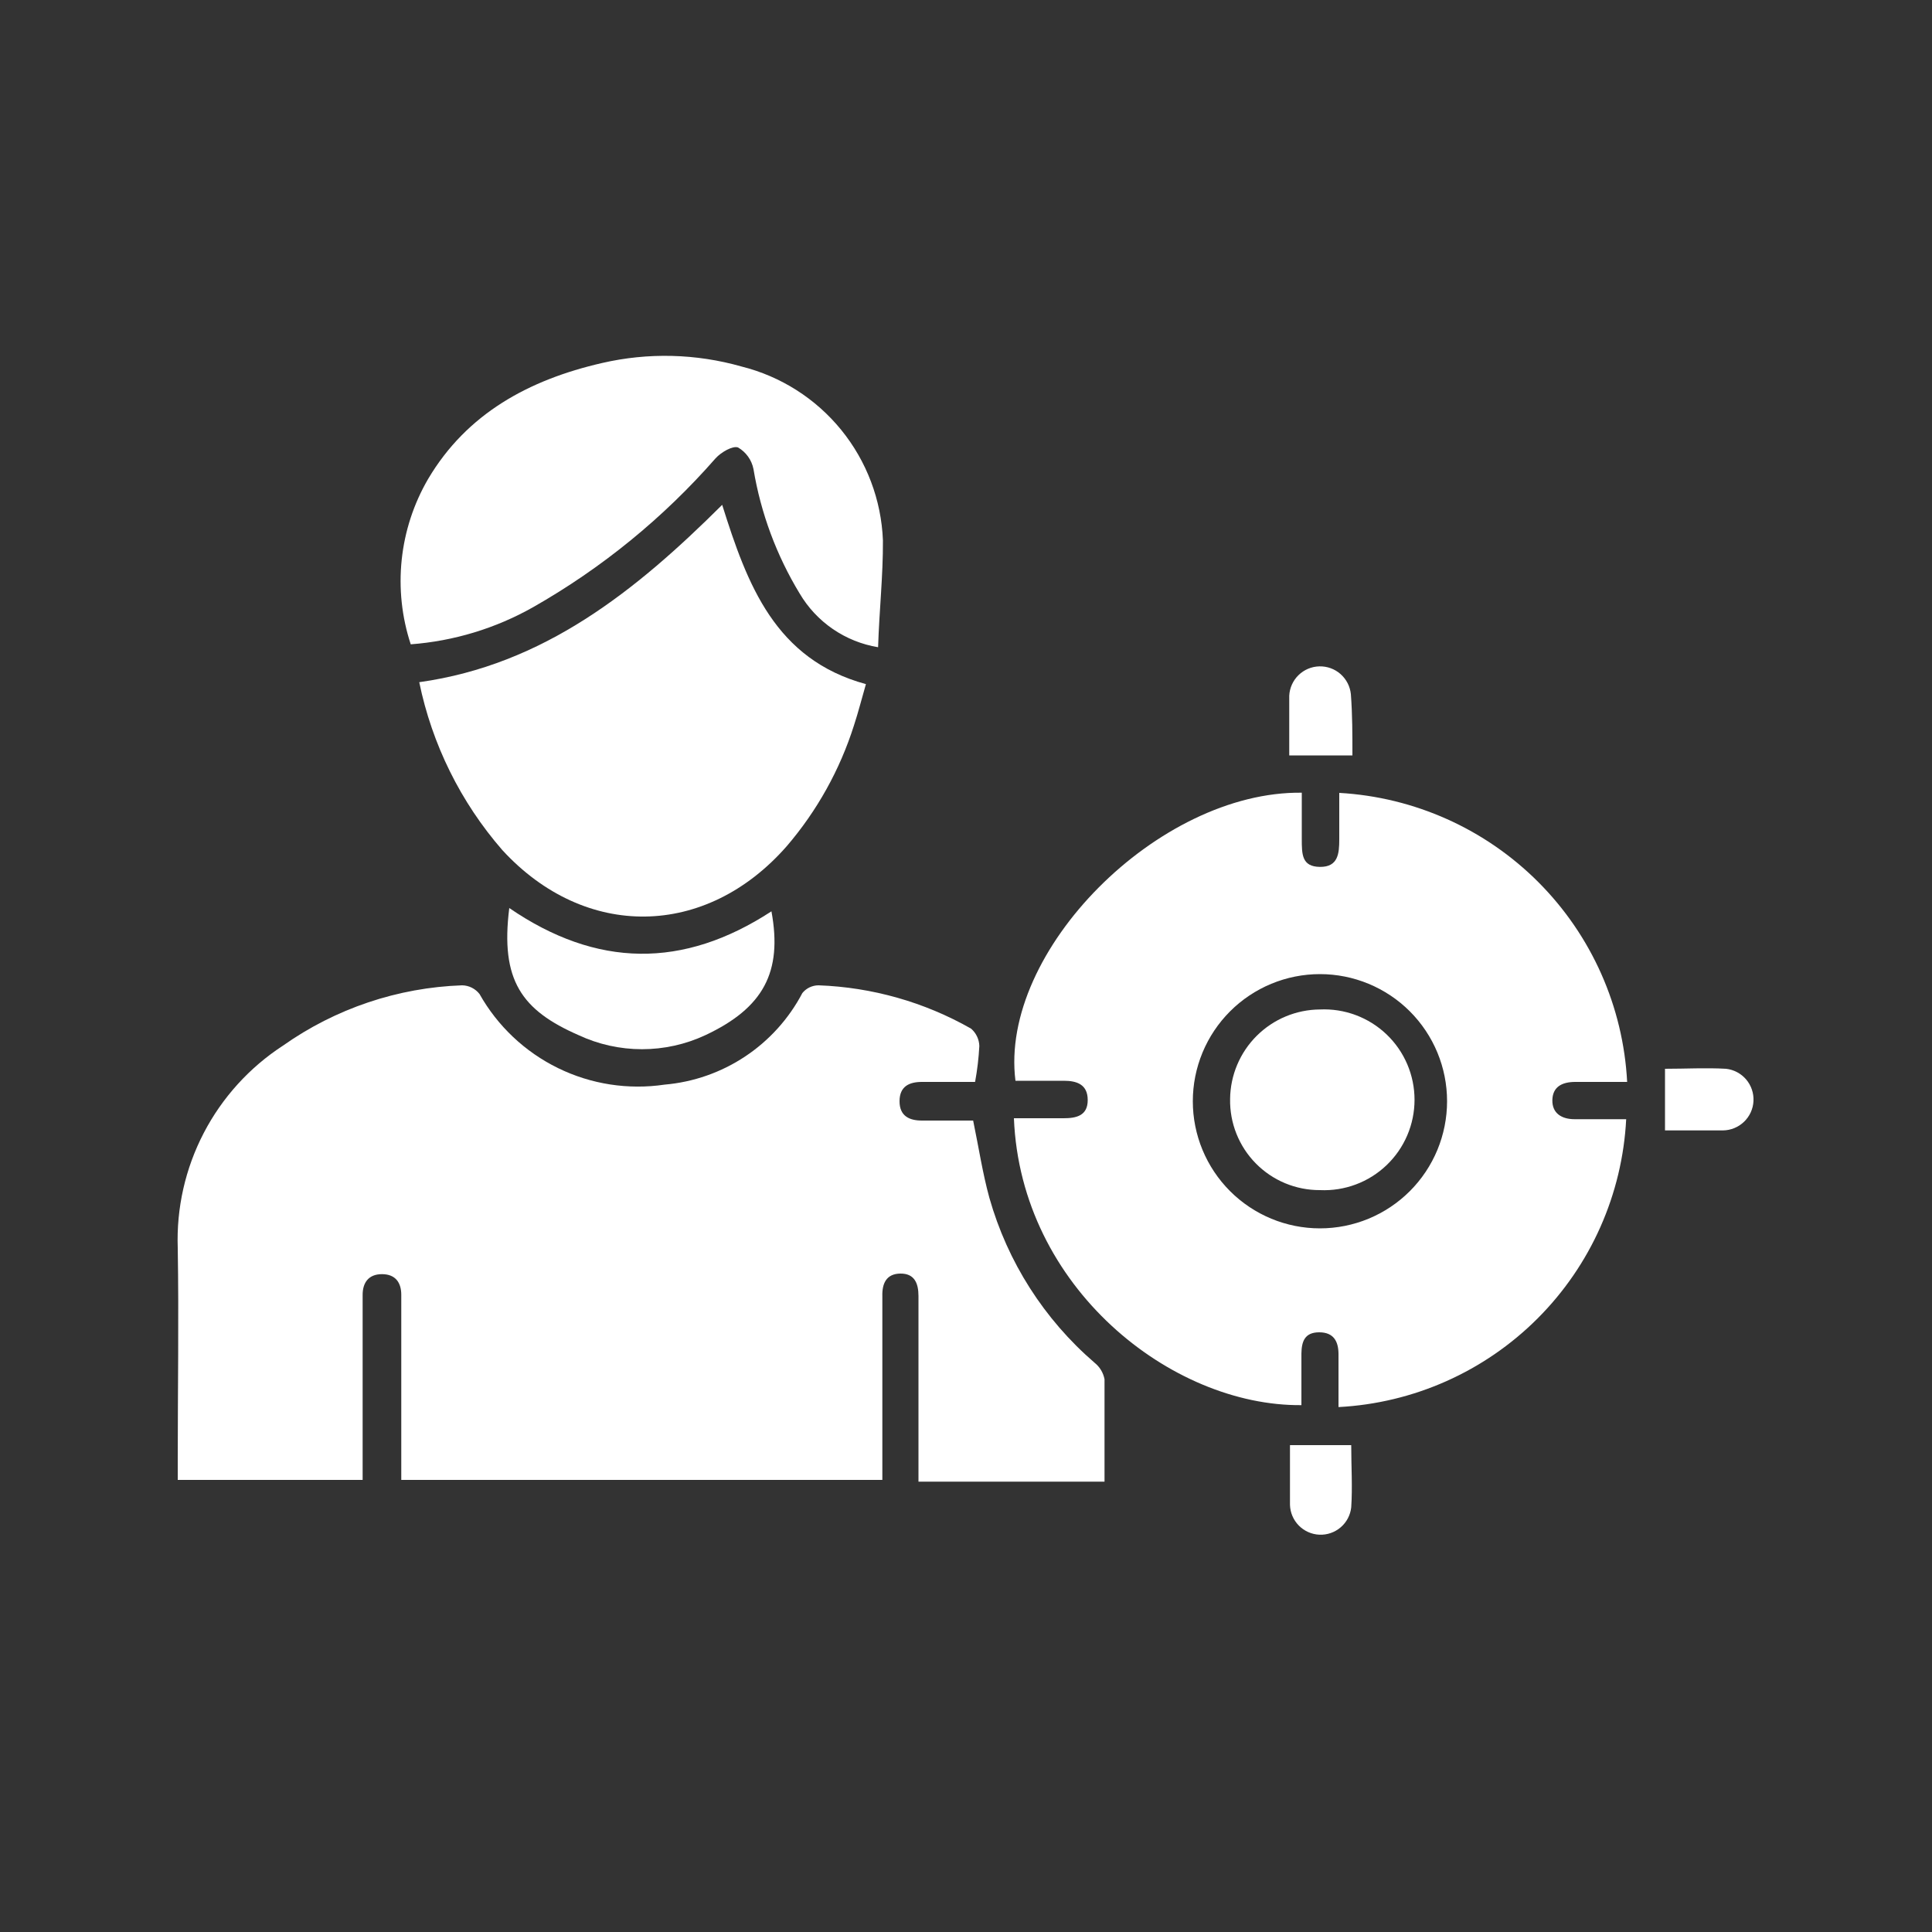 <svg width="100" height="100" viewBox="0 0 100 100" fill="none" xmlns="http://www.w3.org/2000/svg">
<rect x="0" y="0" width="100" height="100" fill="#333333" stroke="none"/>
<g id="Targeted Audience 1">
<path id="Vector" d="M50.47 56H47.72C47.06 56 46.56 56.23 46.56 57C46.56 57.77 47.07 58 47.72 58H50.37C50.66 59.4 50.86 60.73 51.21 62C52.15 65.319 54.045 68.289 56.66 70.54C56.926 70.753 57.107 71.055 57.17 71.39C57.17 73.13 57.17 74.88 57.17 76.69H47.54C47.54 76.37 47.54 76.06 47.54 75.69V67.08C47.54 66.42 47.33 65.91 46.6 65.92C45.87 65.93 45.65 66.44 45.67 67.1C45.67 67.31 45.67 67.52 45.67 67.73V76.6H20.77C20.77 76.28 20.77 75.96 20.77 75.65V67.65C20.77 67.44 20.77 67.23 20.77 67.02C20.77 66.4 20.48 65.95 19.77 65.95C19.06 65.95 18.77 66.41 18.77 67.02C18.77 68.74 18.77 70.45 18.77 72.16V76.6H9.2C9.2 76.25 9.2 75.9 9.2 75.6C9.2 71.93 9.26 68.26 9.2 64.6C9.127 62.532 9.591 60.479 10.546 58.643C11.501 56.807 12.915 55.248 14.65 54.12C17.37 52.2 20.592 51.115 23.92 51C24.094 51.003 24.265 51.045 24.421 51.123C24.576 51.201 24.713 51.313 24.82 51.45C25.754 53.109 27.171 54.446 28.881 55.283C30.592 56.121 32.516 56.419 34.4 56.14C35.89 56.011 37.325 55.51 38.571 54.681C39.817 53.853 40.834 52.725 41.53 51.4C41.631 51.275 41.759 51.174 41.904 51.105C42.05 51.036 42.209 51 42.37 51C45.142 51.101 47.848 51.869 50.26 53.24C50.39 53.352 50.496 53.489 50.57 53.645C50.644 53.8 50.685 53.968 50.69 54.14C50.657 54.764 50.584 55.386 50.47 56Z" fill="white"/>
<path id="Vector_2" d="M52.48 57.88H55.05C55.711 57.88 56.3 57.75 56.3 56.94C56.3 56.13 55.74 55.94 55.06 55.94H52.56C51.711 49.24 59.95 40.94 67.38 41.03C67.38 41.82 67.38 42.62 67.38 43.42C67.38 44.22 67.38 44.86 68.32 44.87C69.26 44.88 69.32 44.18 69.32 43.45C69.32 42.72 69.32 41.84 69.32 41.04C73.211 41.259 76.884 42.907 79.634 45.668C82.384 48.429 84.017 52.108 84.221 56C83.331 56 82.441 56 81.54 56C80.88 56 80.371 56.23 80.35 56.93C80.331 57.63 80.841 57.93 81.501 57.93H84.171C83.971 61.815 82.338 65.489 79.588 68.24C76.838 70.992 73.166 72.627 69.281 72.83V70.1C69.281 69.44 69.04 68.96 68.281 68.96C67.52 68.96 67.371 69.45 67.361 70.06C67.361 70.95 67.361 71.84 67.361 72.73C60.63 72.79 52.831 66.64 52.48 57.88ZM74.9 57C74.9 56.136 74.73 55.28 74.4 54.482C74.069 53.684 73.584 52.958 72.973 52.347C72.362 51.736 71.637 51.252 70.838 50.921C70.04 50.59 69.185 50.42 68.32 50.42C67.456 50.42 66.601 50.59 65.802 50.921C65.004 51.252 64.279 51.736 63.668 52.347C63.057 52.958 62.572 53.684 62.241 54.482C61.911 55.28 61.74 56.136 61.74 57C61.74 58.745 62.434 60.419 63.668 61.653C64.902 62.887 66.575 63.58 68.32 63.58C70.066 63.58 71.739 62.887 72.973 61.653C74.207 60.419 74.9 58.745 74.9 57Z" fill="white"/>
<path id="Vector_3" d="M37.38 26.13C38.68 30.27 40.12 34.13 44.82 35.41C44.61 36.13 44.43 36.85 44.2 37.55C43.472 39.846 42.289 41.972 40.72 43.8C36.53 48.58 30.28 48.66 26 44C23.843 41.521 22.362 38.528 21.7 35.31C28.14 34.41 32.9 30.59 37.38 26.13Z" fill="white"/>
<path id="Vector_4" d="M45.45 33.5C44.611 33.362 43.813 33.041 43.111 32.561C42.41 32.081 41.822 31.452 41.39 30.72C40.191 28.745 39.379 26.559 39 24.28C38.954 24.047 38.859 23.827 38.721 23.634C38.583 23.441 38.406 23.279 38.2 23.16C37.92 23.06 37.32 23.41 37.04 23.72C34.344 26.801 31.149 29.407 27.59 31.43C25.647 32.527 23.486 33.182 21.26 33.35C20.796 31.941 20.637 30.449 20.792 28.973C20.947 27.498 21.413 26.072 22.16 24.79C24.16 21.41 27.37 19.66 31.16 18.79C33.544 18.239 36.027 18.301 38.38 18.97C40.41 19.477 42.22 20.628 43.54 22.25C44.86 23.873 45.618 25.88 45.7 27.97C45.71 29.8 45.51 31.59 45.45 33.5Z" fill="white"/>
<path id="Vector_5" d="M26.36 47C30.89 50.1 35.36 50.15 39.93 47.17C40.51 50.32 39.51 52.17 36.51 53.58C35.483 54.059 34.363 54.307 33.23 54.307C32.097 54.307 30.977 54.059 29.95 53.58C27 52.29 25.89 50.74 26.36 47Z" fill="white"/>
<path id="Vector_6" d="M69.939 74.8C69.939 75.89 70.01 76.96 69.939 78.02C69.896 78.42 69.701 78.79 69.396 79.052C69.09 79.315 68.697 79.452 68.294 79.436C67.891 79.419 67.51 79.25 67.227 78.963C66.944 78.676 66.78 78.293 66.769 77.89C66.769 76.89 66.769 75.89 66.769 74.8H69.939Z" fill="white"/>
<path id="Vector_7" d="M66.731 39.1C66.731 38.04 66.731 37.03 66.731 36.01C66.751 35.607 66.922 35.227 67.211 34.945C67.5 34.663 67.885 34.501 68.288 34.491C68.692 34.481 69.084 34.623 69.387 34.89C69.689 35.157 69.88 35.529 69.921 35.93C70.001 37 70.001 38 70.001 39.1H66.731Z" fill="white"/>
<path id="Vector_8" d="M86.18 55.32C87.26 55.32 88.3 55.26 89.34 55.32C89.745 55.365 90.117 55.563 90.381 55.873C90.645 56.184 90.78 56.583 90.76 56.99C90.74 57.397 90.565 57.781 90.271 58.063C89.977 58.345 89.587 58.505 89.18 58.51C88.18 58.51 87.18 58.51 86.18 58.51V55.32Z" fill="white"/>
<path id="Vector_9" d="M63.67 56.88C63.683 55.653 64.178 54.48 65.047 53.614C65.917 52.748 67.092 52.258 68.32 52.25C68.952 52.221 69.583 52.32 70.176 52.542C70.769 52.764 71.31 53.103 71.768 53.54C72.226 53.977 72.59 54.502 72.839 55.084C73.088 55.666 73.216 56.292 73.216 56.925C73.216 57.558 73.088 58.184 72.839 58.766C72.59 59.348 72.226 59.873 71.768 60.31C71.31 60.747 70.769 61.087 70.176 61.308C69.583 61.53 68.952 61.629 68.32 61.6C67.703 61.603 67.091 61.482 66.521 61.245C65.951 61.008 65.434 60.659 65.001 60.219C64.567 59.78 64.227 59.258 63.998 58.684C63.769 58.111 63.658 57.497 63.67 56.88Z" fill="white"/>
</g>
</svg>
